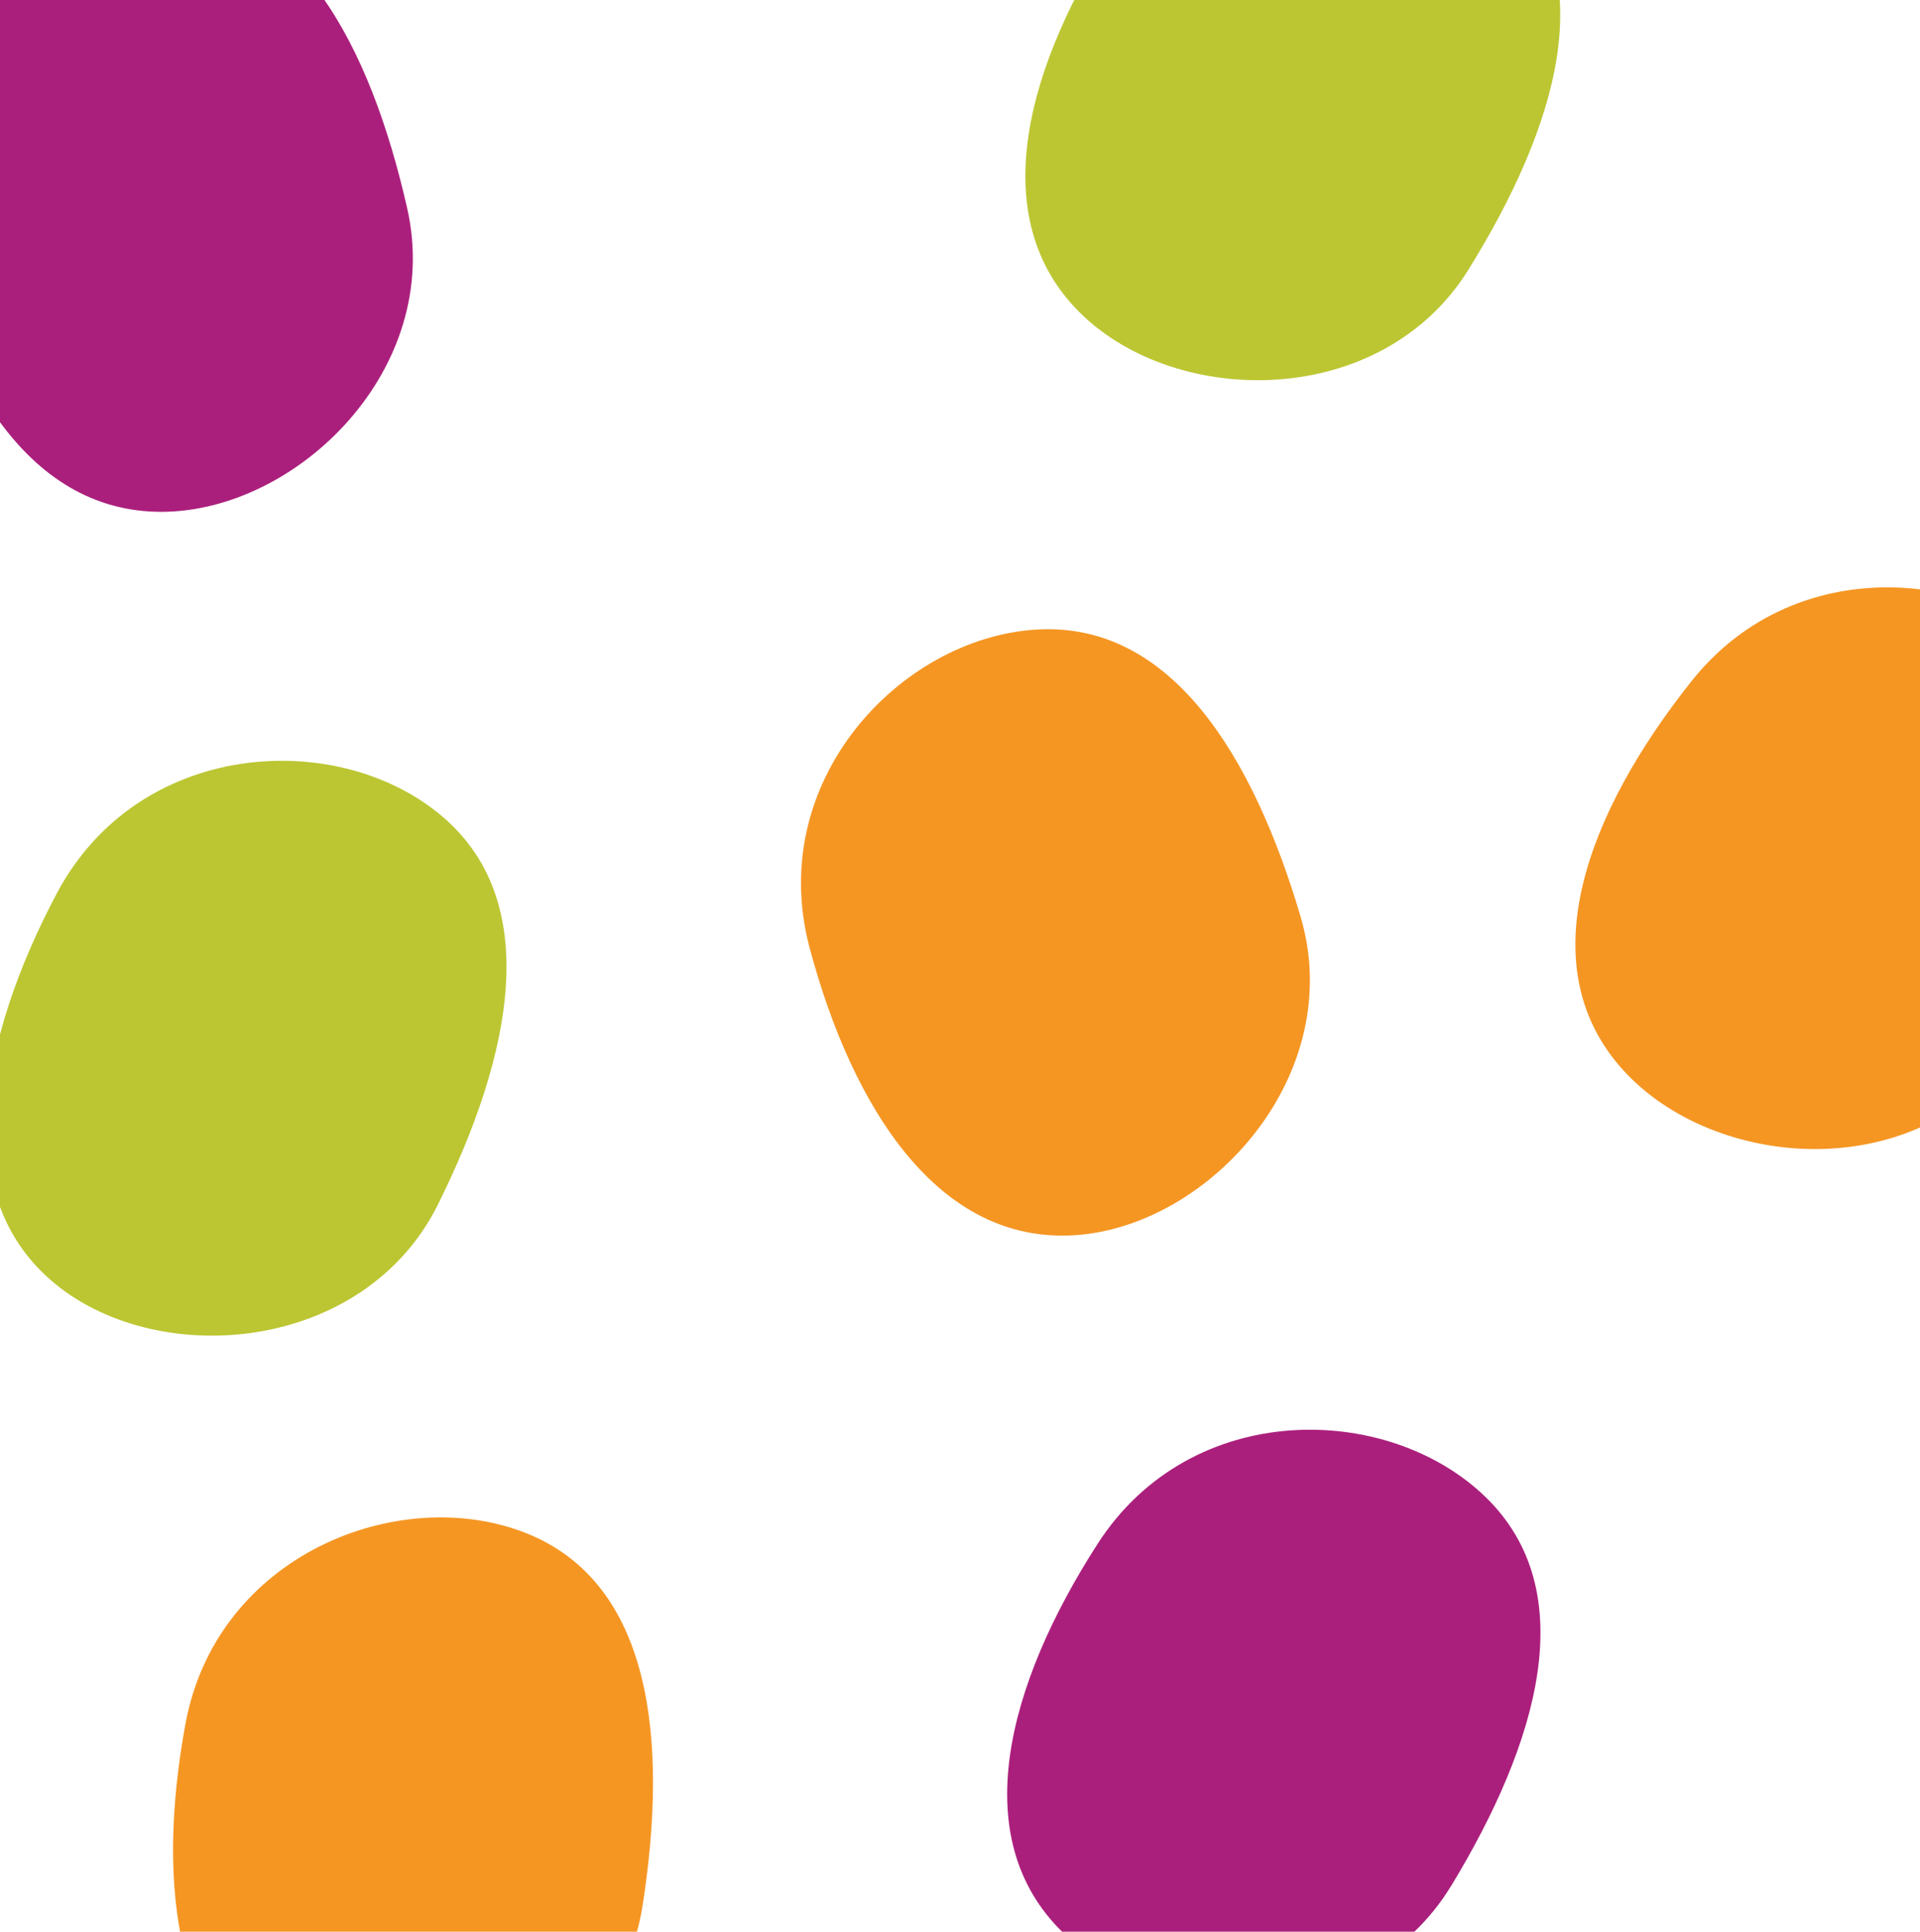 <?xml version="1.0" encoding="UTF-8"?>
<svg id="Layer_1" data-name="Layer 1" xmlns="http://www.w3.org/2000/svg" version="1.1" viewBox="0 0 1920 1932">
  <defs>
    <style>
      .cls-1 {
        fill: #f59623;
      }

      .cls-1, .cls-2, .cls-3 {
        stroke-width: 0px;
      }

      .cls-2 {
        fill: #ab1f7c;
      }

      .cls-3 {
        fill: #bcc632;
      }
    </style>
  </defs>
  <path id="Path_7" data-name="Path 7" class="cls-2" d="M407.2,208.4c36.4,160.5-110.1,303.5-246,303.5S-52,372.3-84.7,208.4C-118.6,38.9,25.4-95.1,161.2-95.1S370.3,45.4,407.2,208.4"/>
  <path id="Path_7-2" data-name="Path 7" class="cls-1" d="M2009.3,1056.8c-99,131.5-302.8,112.1-390.6,8.4-87.8-103.7-31.3-252.9,72.7-383.8,107.4-135.4,302.8-112.1,390.6-8.4,87.8,103.7,27.8,250.3-72.7,383.8"/>
  <path id="Path_7-3" data-name="Path 7" class="cls-2" d="M1451.1,1886.2c-85.5,140.6-290.2,141.5-387.8,47-97.6-94.5-56.1-248.6,34.3-389.1,93.5-145.3,290.2-141.5,387.8-47,97.6,94.5,52.4,246.4-34.3,389.2"/>
  <path id="Path_7-4" data-name="Path 7" class="cls-3" d="M438,1204.6c-73.2,147.4-277.1,165.6-382.4,79.8-105.3-85.8-77.1-242.9,1.1-390.7,80.8-152.7,277.1-165.7,382.4-79.8,105.3,85.8,73.2,241-1.1,390.7"/>
  <path id="Path_7-5" data-name="Path 7" class="cls-3" d="M1468.5,269.6c-86.8,139.9-291.5,138.8-388.2,43.5-96.8-95.4-53.9-249.1,37.9-388.8,94.8-144.5,291.5-138.9,388.2-43.5,96.7,95.3,50.2,246.8-37.9,388.8"/>
  <path id="Path_7-6" data-name="Path 7" class="cls-1" d="M642.5,1906.4c-25.6,162.6-214.6,241.2-340.8,191-126.2-50.3-146.5-208.5-116.3-373,31.2-170,214.6-241.2,340.8-191,126.2,50.2,142.2,207.9,116.3,373"/>
  <path id="Path_7-7" data-name="Path 7" class="cls-1" d="M1300.6,916.8c46.6,157.8-90.5,309.9-226,318.6-135.6,8.7-221.7-125.6-264.9-287.1-44.7-166.9,90.4-309.9,226-318.6,135.6-8.7,217.6,126.9,264.9,287.1"/>
</svg>